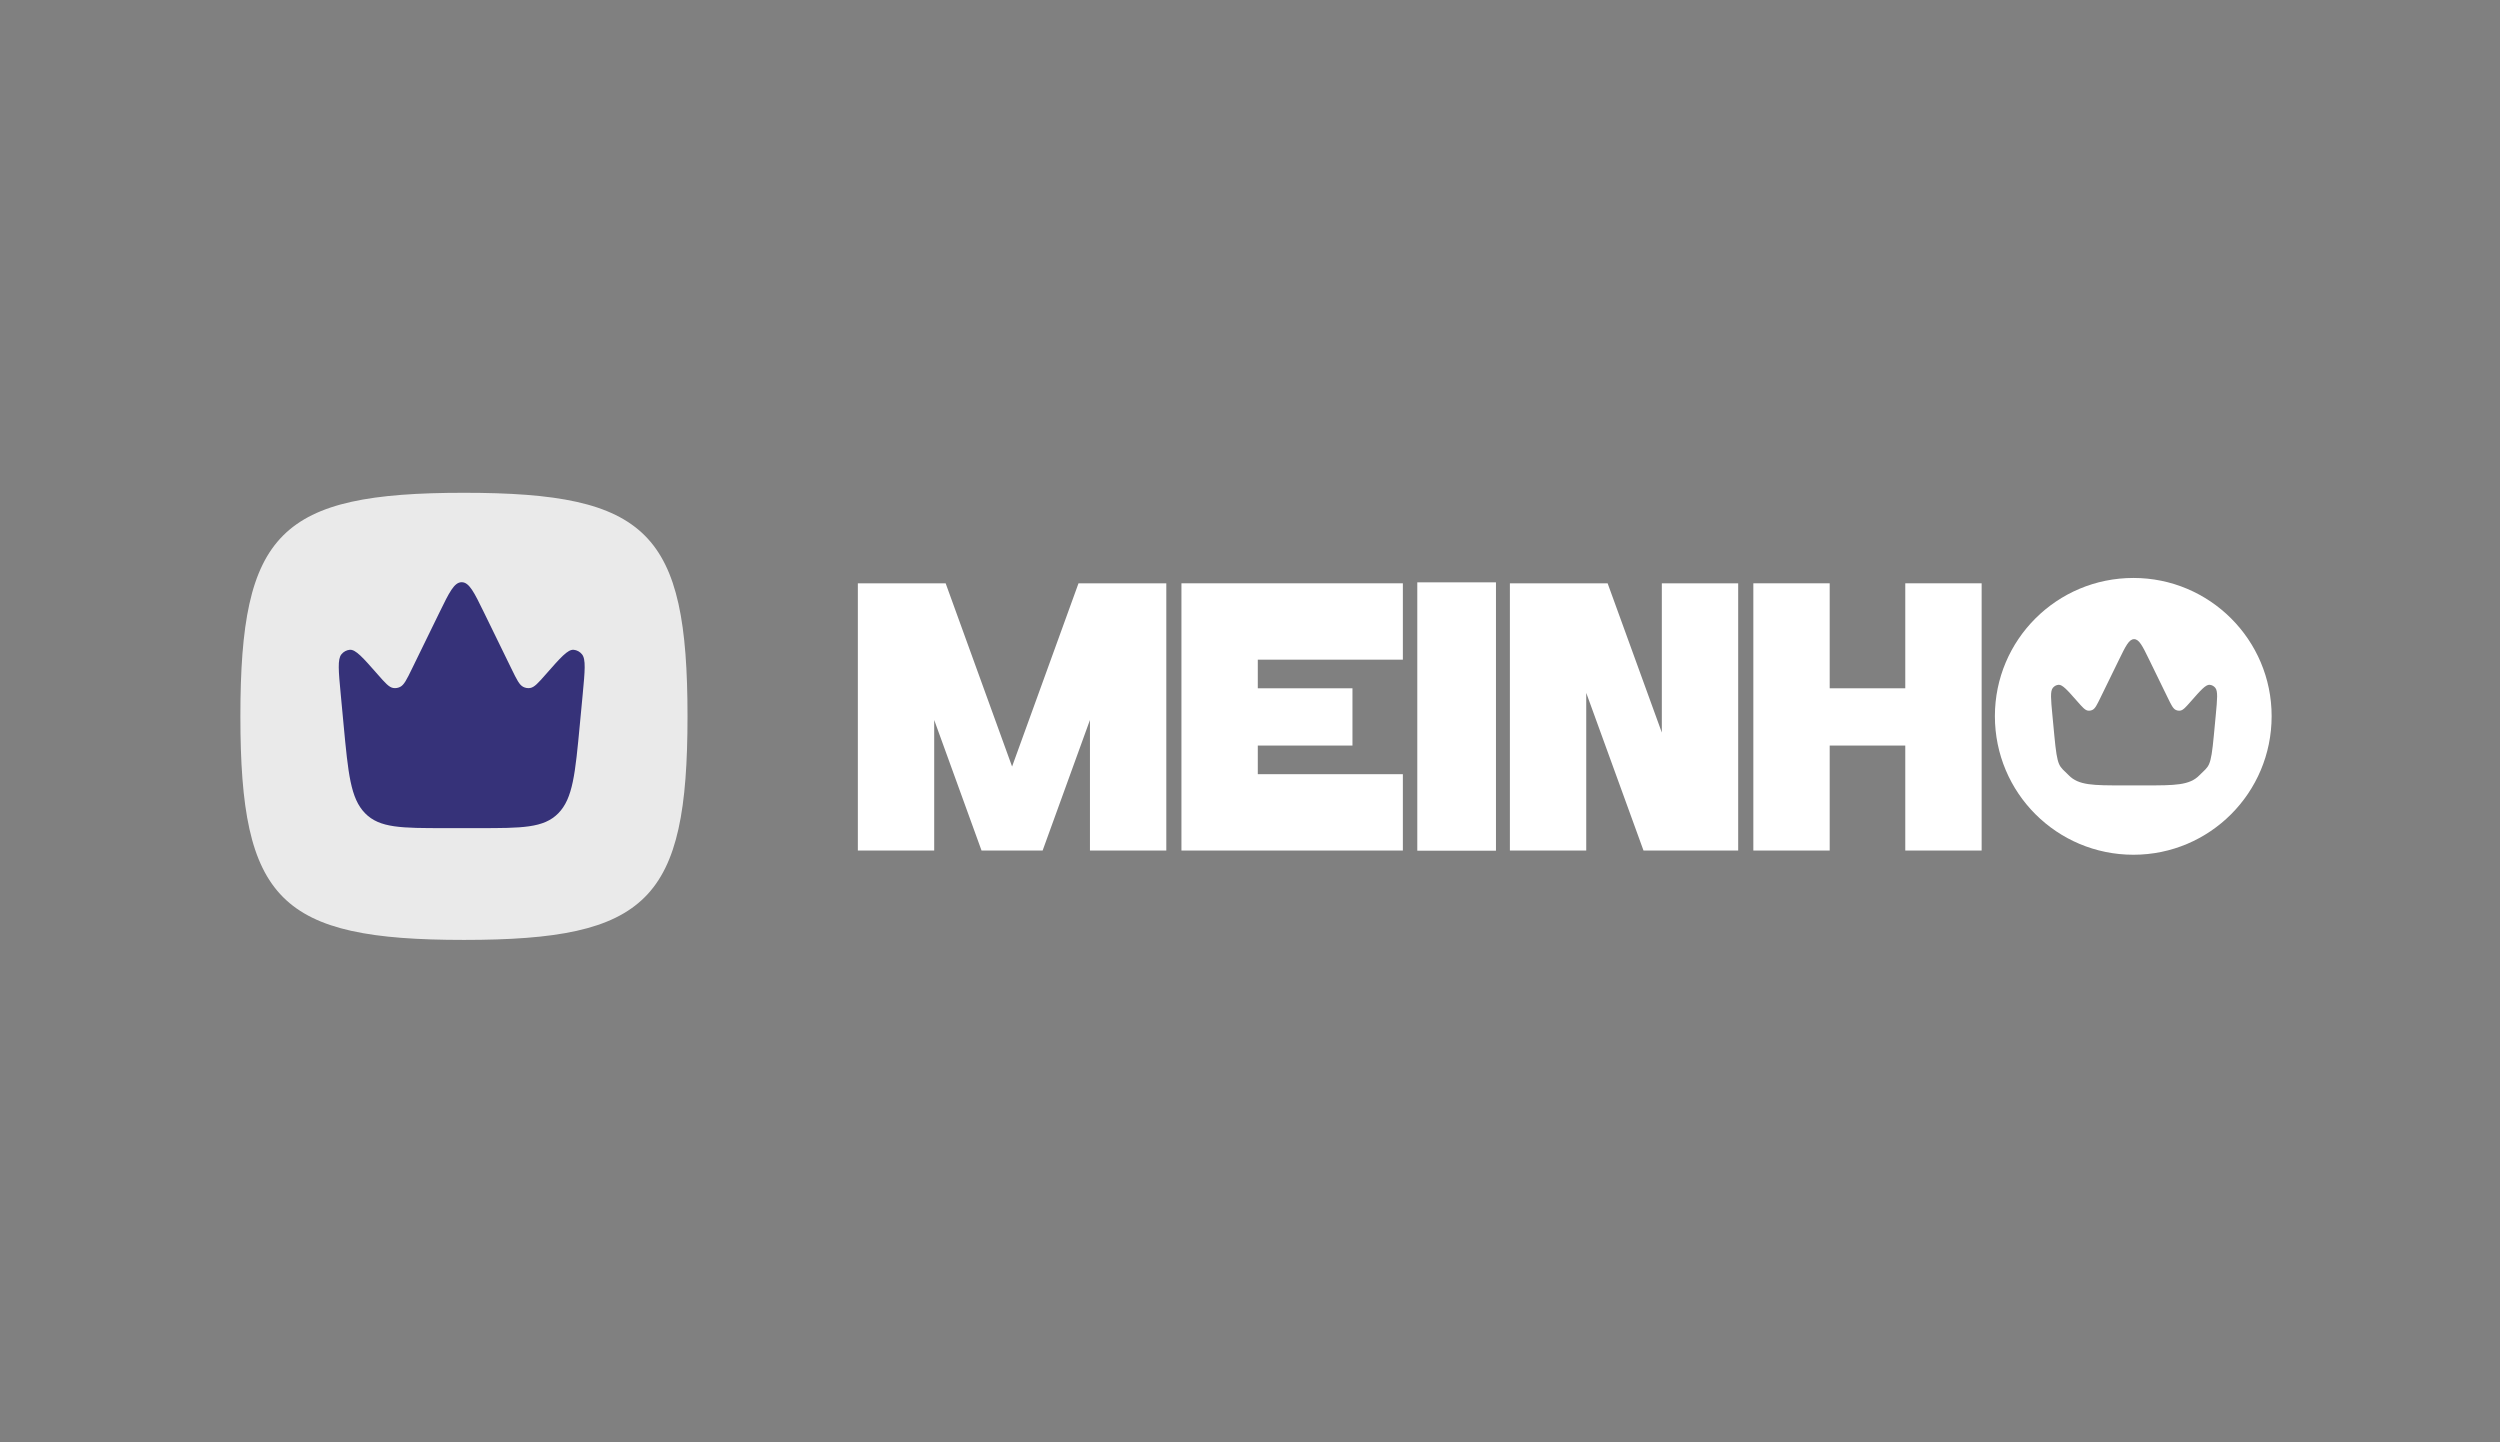 <svg width="208" height="120" viewBox="0 0 208 120" fill="none" xmlns="http://www.w3.org/2000/svg">
<rect x="0" y="0" width="208" height="120" fill="#808080" stroke="none"/>
<path d="M20 59.6C20 44.283 23.283 41 38.6 41C53.918 41 57.201 44.283 57.201 59.6C57.201 74.918 53.918 78.201 38.6 78.201C23.283 78.201 20 74.918 20 59.6Z" fill="#EAEAEA"/>
<path d="M48.244 60.268L48.48 57.776C48.664 55.82 48.756 54.841 48.42 54.437C48.336 54.332 48.231 54.244 48.113 54.18C47.994 54.115 47.864 54.075 47.73 54.062C47.243 54.019 46.632 54.714 45.41 56.106C44.778 56.826 44.461 57.185 44.109 57.241C43.913 57.272 43.712 57.24 43.535 57.149C43.208 56.985 42.992 56.54 42.558 55.651L40.269 50.962C39.449 49.281 39.038 48.44 38.414 48.44C37.79 48.44 37.38 49.281 36.56 50.962L34.271 55.651C33.837 56.541 33.621 56.985 33.294 57.149C33.117 57.239 32.916 57.272 32.719 57.241C32.367 57.185 32.051 56.826 31.419 56.106C30.197 54.714 29.586 54.019 29.099 54.062C28.965 54.075 28.834 54.115 28.716 54.18C28.597 54.244 28.493 54.332 28.408 54.437C28.074 54.841 28.166 55.82 28.35 57.776L28.584 60.268C28.971 64.373 29.163 66.426 30.375 67.662C31.583 68.9 33.396 68.9 37.023 68.9H39.805C43.431 68.9 45.244 68.9 46.454 67.662C47.664 66.425 47.858 64.373 48.244 60.268Z" fill="#363279"/>
<path d="M145.878 48.531H152.23V57.266H158.519V48.531H164.872V70.765H158.519V62.03H152.23V70.765H145.878V48.531Z" fill="white"/>
<path d="M125.623 48.531H133.754L138.264 60.95V48.531H144.617V70.765H136.74L131.975 57.647V70.765H125.623V48.531Z" fill="white"/>
<path d="M117.919 48.451H124.464V70.778H117.919V48.451Z" fill="white"/>
<path d="M98.296 48.531H116.718V54.884H104.648V57.266H112.525V62.03H104.648V64.412H116.718V70.765H98.296V48.531Z" fill="white"/>
<path d="M71.373 48.531H78.678L84.205 63.777L89.732 48.531H97.037V70.765H90.684V59.902L86.746 70.765H81.664L77.725 59.902V70.765H71.373V48.531Z" fill="white"/>
<path d="M177.502 48.086C183.845 48.086 189 53.232 189 59.584C189 65.969 183.845 71.115 177.502 71.115C171.13 71.115 165.975 65.969 165.975 59.584C165.975 53.232 171.13 48.086 177.502 48.086ZM177.556 53.178C177.134 53.178 176.858 53.746 176.304 54.881L174.758 58.048C174.464 58.649 174.318 58.95 174.098 59.06C173.978 59.121 173.842 59.143 173.71 59.123C173.472 59.084 173.258 58.841 172.831 58.355C172.006 57.416 171.593 56.946 171.265 56.975C171.174 56.984 171.086 57.011 171.006 57.054C170.926 57.098 170.855 57.157 170.798 57.228C170.571 57.501 170.633 58.163 170.758 59.484L170.917 61.166C171.178 63.938 171.309 63.673 172.126 64.509C172.943 65.345 174.168 65.345 176.617 65.345H178.495C180.945 65.345 182.169 65.345 182.985 64.509C183.803 63.674 183.933 63.938 184.194 61.166L184.353 59.484C184.477 58.163 184.539 57.501 184.313 57.228C184.257 57.157 184.185 57.098 184.105 57.054C184.026 57.011 183.937 56.984 183.847 56.975C183.518 56.947 183.105 57.416 182.28 58.355C181.853 58.841 181.64 59.084 181.402 59.123C181.27 59.143 181.133 59.121 181.014 59.06C180.793 58.949 180.646 58.649 180.354 58.048L178.809 54.881C178.255 53.746 177.977 53.178 177.556 53.178Z" fill="white"/>
</svg>
